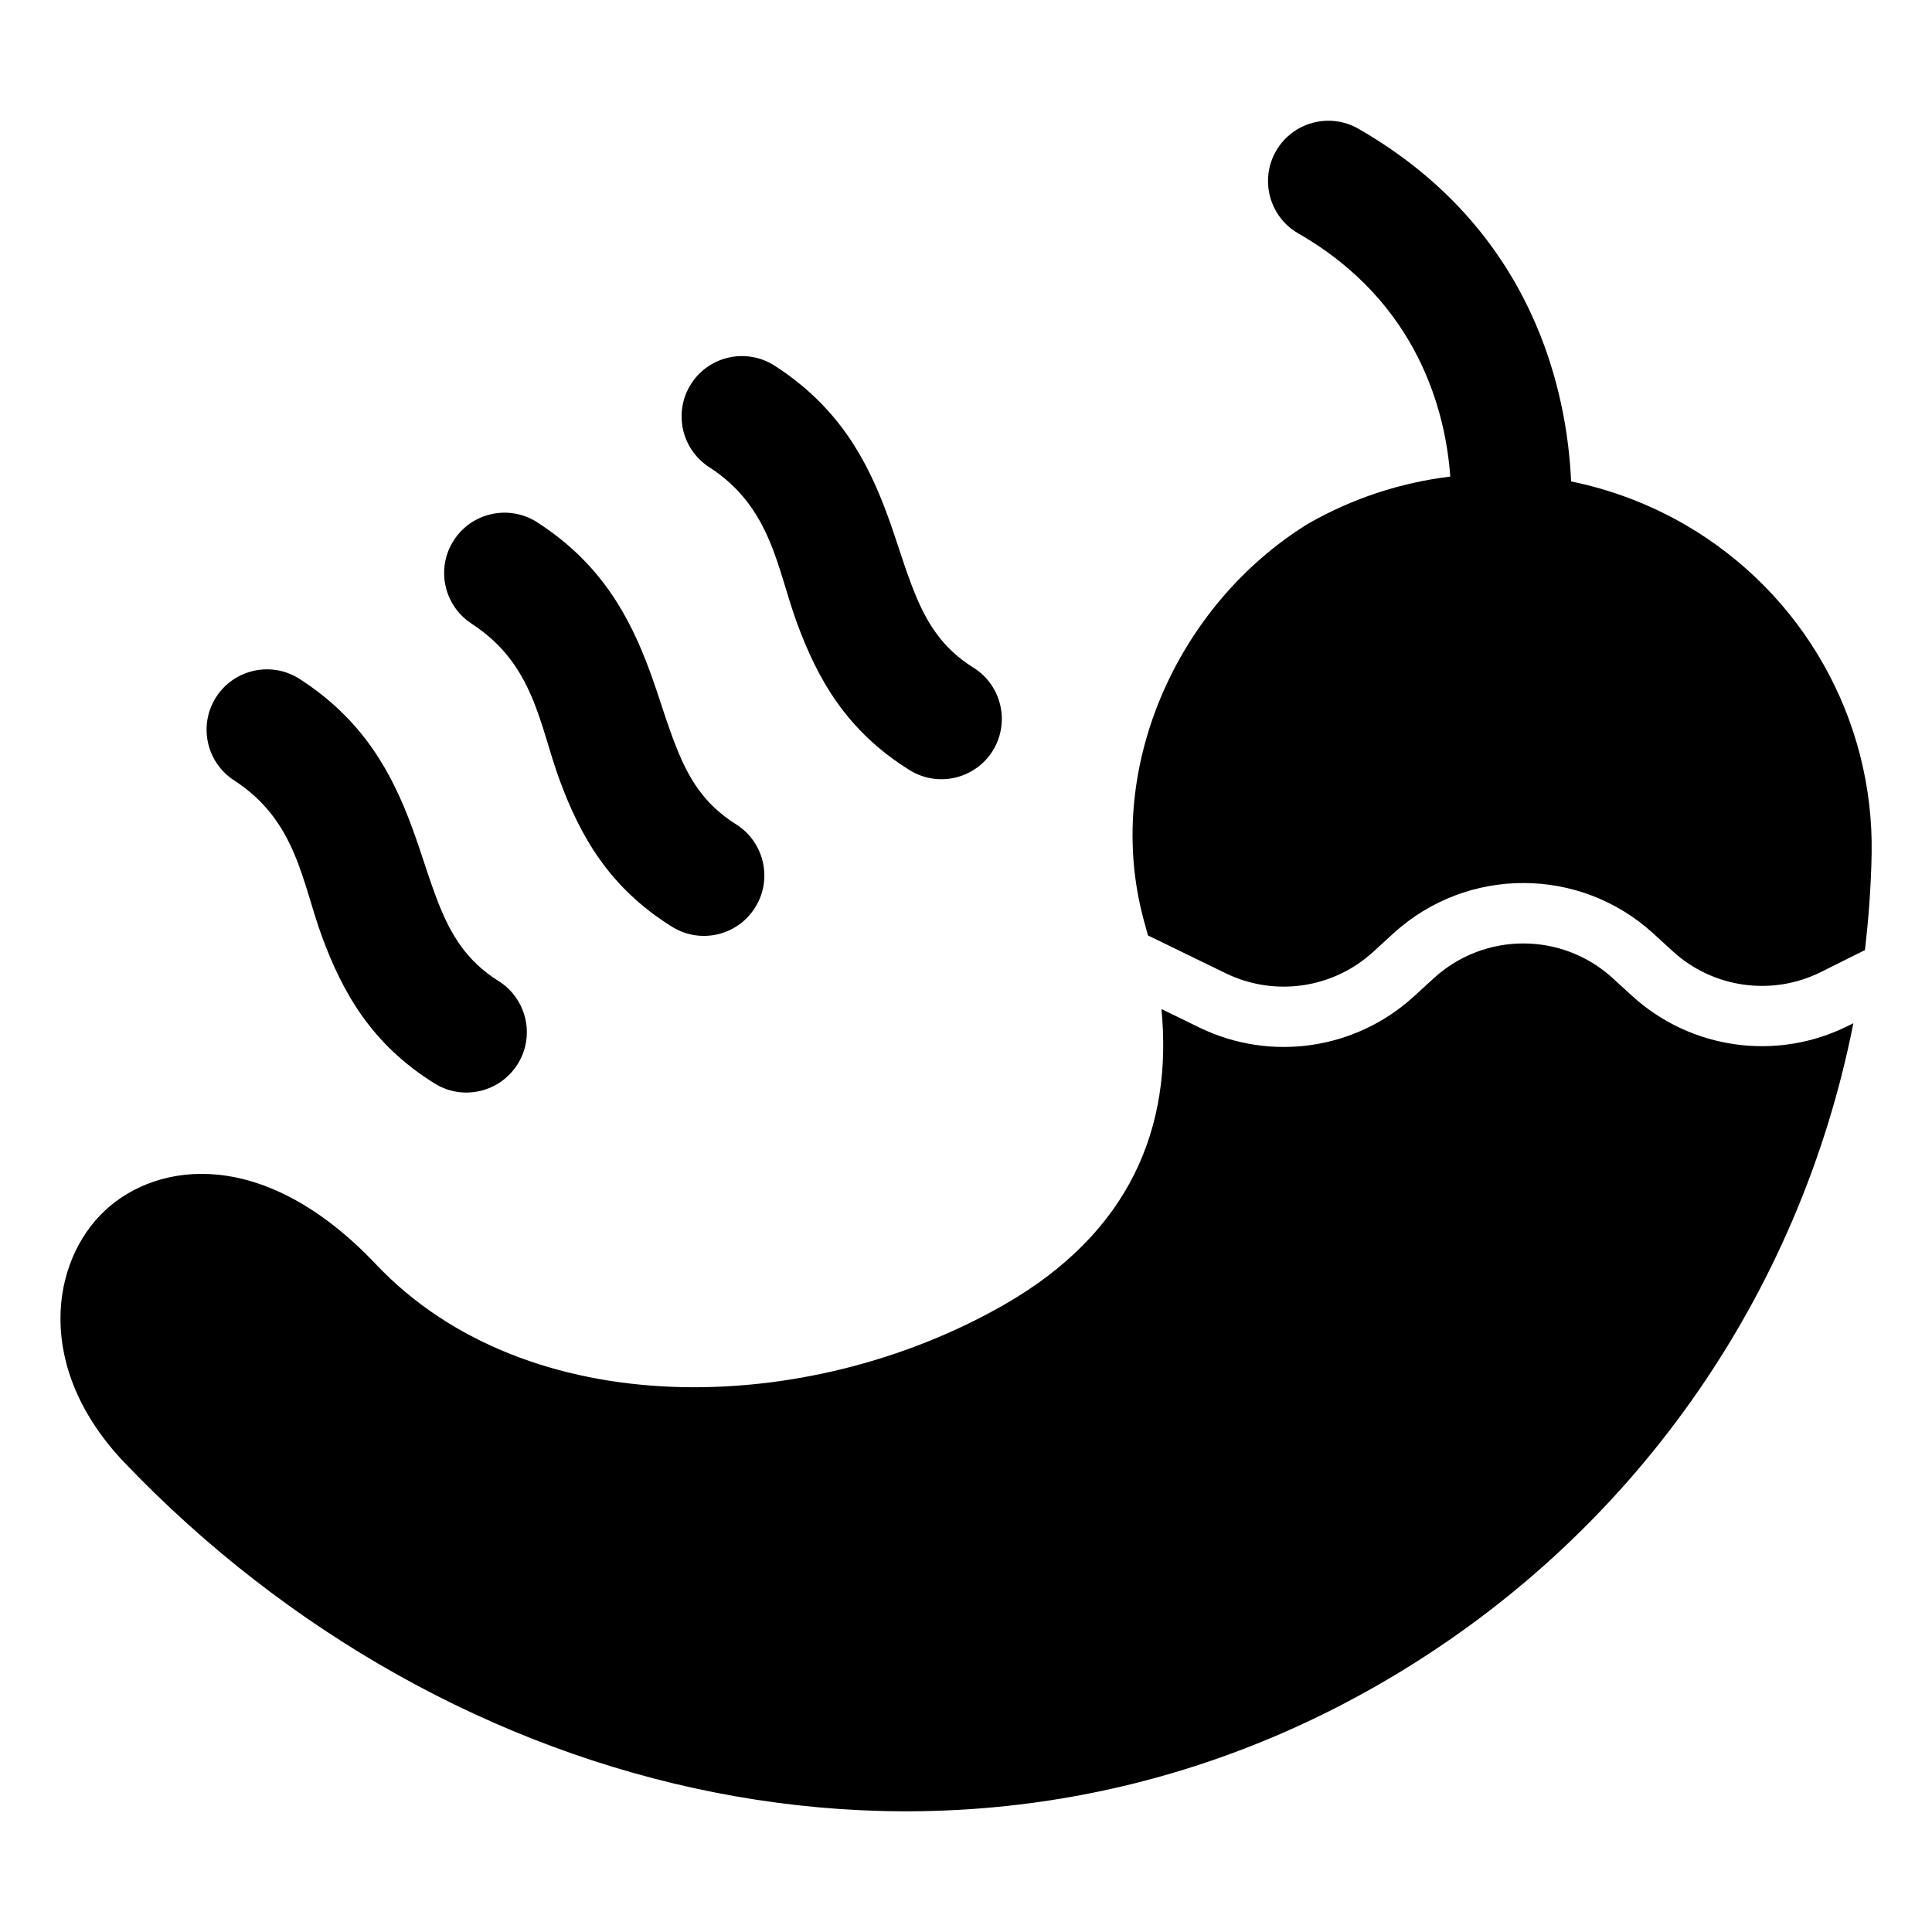 <?xml version="1.0" encoding="UTF-8"?>
<svg width="1200pt" height="1200pt" version="1.1" viewBox="0 0 1200 1200" xmlns="http://www.w3.org/2000/svg">
 <path d="m721.4 626.76c7.031 73.172-19.219 138.66-97.688 183.61-123.05 70.5-296.53 73.875-390.14-25.031-69.562-73.5-135.66-63.75-168.05-33.75-34.172 31.594-44.391 98.109 11.906 156.98 201.98 211.26 515.58 288.61 778.22 138.14 159.98-91.641 262.6-244.22 295.5-411.14l-3.328 1.641c-44.25 22.078-97.547 14.672-134.11-18.656-4.031-3.656-8.062-7.359-12.141-11.109-31.406-28.594-79.406-28.594-110.86 0-4.219 3.891-8.531 7.781-12.656 11.578-36.234 33.047-88.969 40.641-133.03 19.219l-23.578-11.484zm-575.9-141.98c38.719 25.031 42.047 63.094 54.469 96.891 12.75 34.594 30.656 66.844 69.938 91.266 17.531 10.969 40.688 5.531 51.656-12.047 10.969-17.531 5.531-40.688-12.047-51.656-19.969-12.469-29.391-29.062-36.469-46.453-6.375-15.844-11.016-32.344-16.969-48.469-12.703-34.547-30.609-67.219-69.938-92.578-17.391-11.203-40.594-6.234-51.844 11.156-11.203 17.391-6.234 40.594 11.156 51.844zm755.26-188.76c-30.656 3.703-60.797 13.5-88.406 29.344-81.891 50.719-127.26 153.37-101.86 246.42l2.531 9.234 48.375 23.531c30.281 14.719 66.516 9.469 91.406-13.219 4.172-3.797 8.438-7.688 12.656-11.578 45.703-41.719 115.69-41.719 161.39 0 4.078 3.75 8.156 7.453 12.141 11.109 25.078 22.922 61.688 28.031 92.109 12.844l27.234-13.594c2.344-19.875 3.797-39.891 4.172-59.953v-0.141c1.359-83.531-42.656-161.39-115.22-203.76-22.5-13.078-46.641-22.172-71.438-27.234-2.438-54.844-22.781-156.28-132.1-219.05-17.953-10.312-40.922-4.078-51.188 13.828-10.312 17.953-4.078 40.922 13.828 51.188 75.094 43.078 91.547 111.66 94.406 151.03zm-607.69 91.5c38.719 24.984 42.047 63.094 54.469 96.844 12.75 34.594 30.609 66.844 69.891 91.266 17.578 10.969 40.734 5.531 51.656-12.047 10.969-17.531 5.531-40.688-12-51.656-20.016-12.469-29.438-29.062-36.469-46.453-6.422-15.844-11.016-32.344-16.969-48.469-12.703-34.547-30.609-67.219-69.938-92.578-17.391-11.203-40.594-6.234-51.844 11.156s-6.234 40.594 11.156 51.844zm147.52-97.312c38.719 25.031 42.047 63.094 54.469 96.844 12.75 34.594 30.609 66.844 69.891 91.266 17.578 10.969 40.734 5.531 51.656-12 10.922-17.578 5.531-40.734-12.047-51.656-20.016-12.469-29.391-29.062-36.469-46.453-6.375-15.797-11.016-32.344-16.969-48.469-12.703-34.547-30.609-67.219-69.938-92.578-17.391-11.203-40.641-6.234-51.844 11.156s-6.234 40.594 11.156 51.844z" fill-rule="evenodd"/>
</svg>
